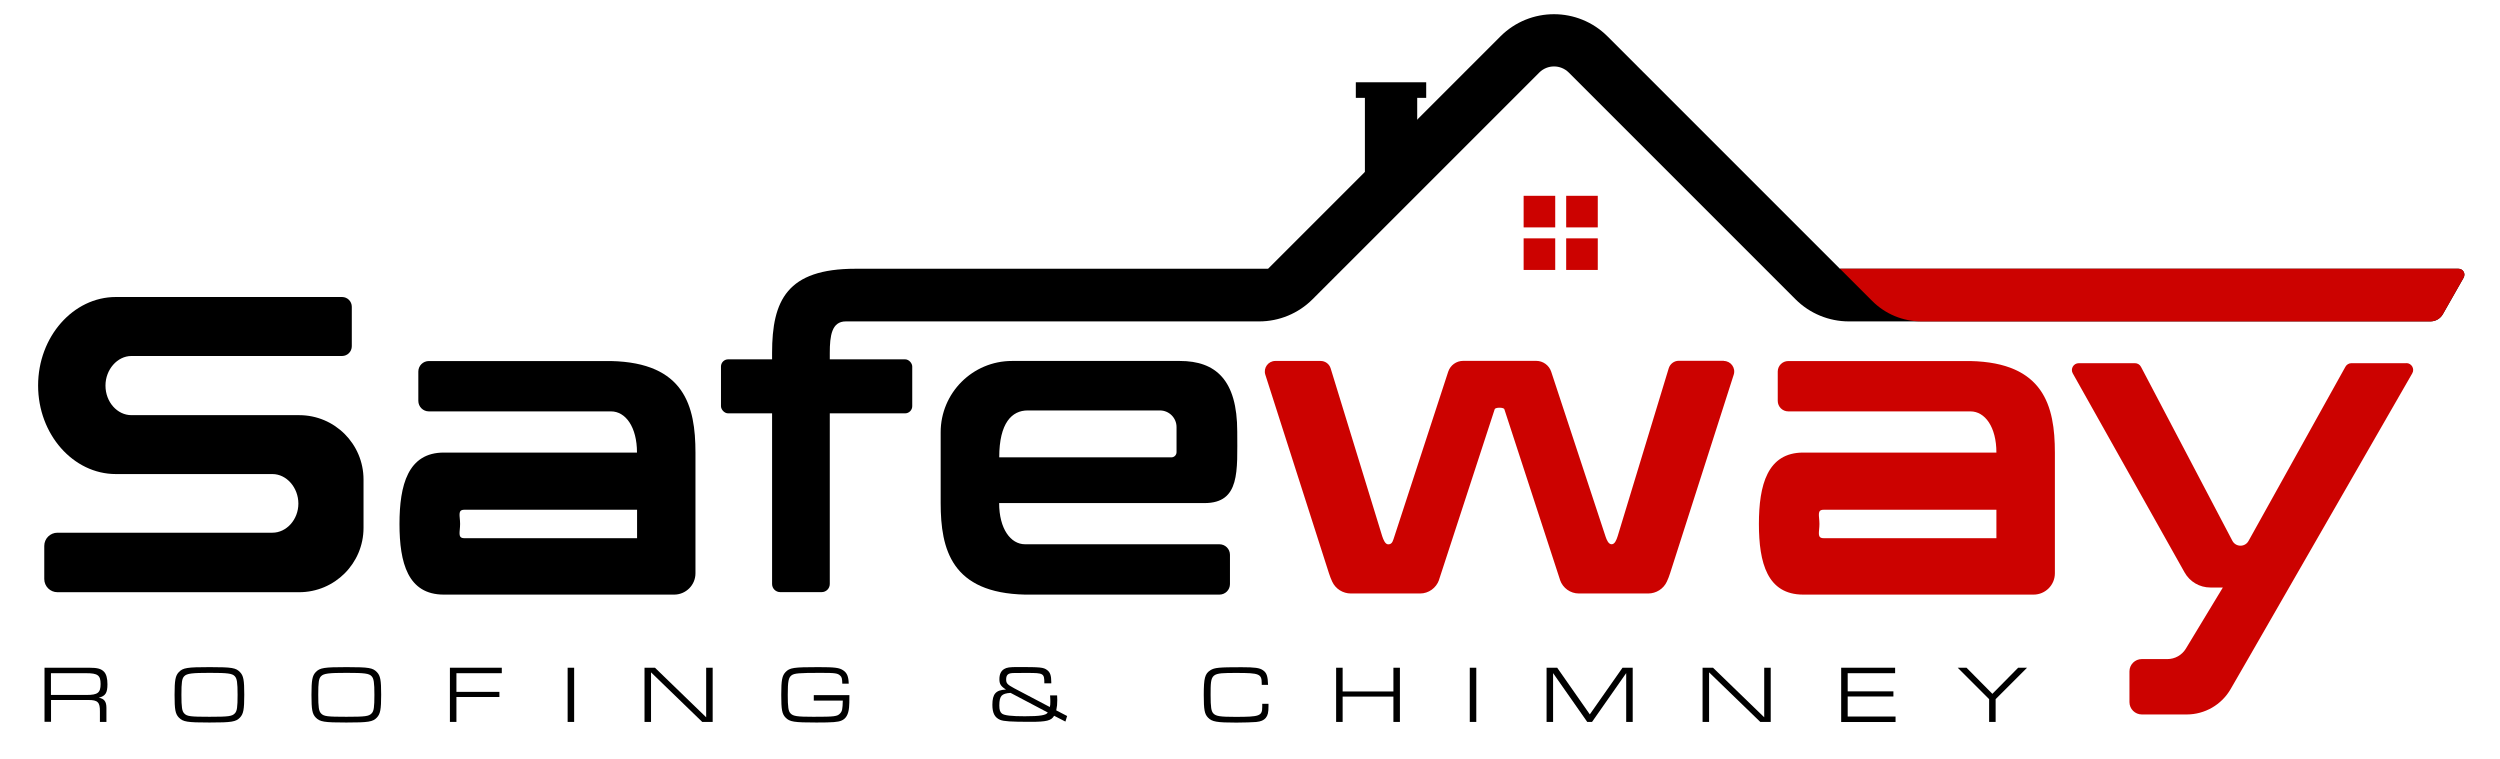 <?xml version="1.0" encoding="UTF-8"?>
<svg id="Layer_1" data-name="Layer 1" xmlns="http://www.w3.org/2000/svg" version="1.1" viewBox="0 0 292 88.61">
  <defs>
    <style>
      .cls-1 {
        fill: #cc0200;
      }

      .cls-1, .cls-2 {
        stroke-width: 0px;
      }

      .cls-2 {
        fill: #000;
      }
    </style>
  </defs>
  <g>
    <path class="cls-2" d="M5.2,77.99h5.22c.96,0,1.4.12,1.74.48.26.28.39.77.39,1.45,0,1.02-.24,1.38-1.01,1.57.64.12.89.46.89,1.19v1.64h-.76v-1.21c.02-1.09-.26-1.36-1.36-1.35h-4.35v2.55h-.76v-6.33h0ZM10.12,81.17c1.3,0,1.63-.26,1.63-1.28s-.34-1.26-1.68-1.26h-4.12v2.54s4.17,0,4.17,0Z"/>
    <path class="cls-2" d="M28.03,78.5c.41.43.5.92.5,2.65s-.1,2.23-.5,2.66c-.48.5-.97.58-3.57.58s-3.08-.08-3.57-.58c-.41-.43-.5-.92-.5-2.65s.1-2.24.5-2.66c.48-.5.97-.58,3.61-.58s3.05.09,3.53.58h0ZM21.52,78.98c-.27.27-.33.73-.33,2.18s.07,1.9.33,2.17c.32.34.72.39,2.95.39s2.63-.06,2.95-.39c.27-.27.33-.73.33-2.17s-.07-1.91-.33-2.18c-.29-.32-.83-.39-2.91-.39s-2.68.07-2.99.39h0Z"/>
    <path class="cls-2" d="M44.02,78.5c.41.43.5.92.5,2.65s-.1,2.23-.5,2.66c-.48.5-.97.58-3.57.58s-3.08-.08-3.57-.58c-.41-.43-.5-.92-.5-2.65s.1-2.24.5-2.66c.48-.5.97-.58,3.61-.58s3.05.09,3.53.58h0ZM37.5,78.98c-.27.27-.33.73-.33,2.18s.07,1.9.33,2.17c.32.34.72.39,2.95.39s2.63-.06,2.95-.39c.27-.27.33-.73.33-2.17s-.07-1.91-.33-2.18c-.29-.32-.83-.39-2.91-.39s-2.68.07-2.99.39h0Z"/>
    <path class="cls-2" d="M52.56,77.99h6.05v.64h-5.3v2.18h5.02v.6h-5.02v2.91h-.76v-6.33h0Z"/>
    <path class="cls-2" d="M66.3,77.99h.76v6.33h-.76s0-6.33,0-6.33Z"/>
    <path class="cls-2" d="M75.28,77.99h1.22l5.98,5.79v-5.79h.76v6.33h-1.22l-5.98-5.79v5.79h-.76s0-6.33,0-6.33Z"/>
    <path class="cls-2" d="M99.21,81.2c0,.69-.01,1.17-.04,1.43-.08.83-.36,1.32-.9,1.54-.41.17-.99.22-2.91.22-2.64,0-3.12-.08-3.61-.58-.41-.43-.5-.92-.5-2.65s.1-2.23.5-2.66c.49-.51.94-.58,3.83-.58,1.95,0,2.46.07,2.91.38.44.29.62.72.64,1.55h-.75c-.02-.6-.06-.77-.24-.93-.3-.29-.58-.33-2.31-.33-2.5,0-3.04.05-3.37.28-.36.27-.45.69-.45,2.29,0,1.44.07,1.91.33,2.17.3.32.77.39,2.67.39,2.47,0,2.8-.04,3.12-.4.24-.26.28-.49.31-1.49h-3.39v-.64h4.16Z"/>
    <path class="cls-2" d="M123.11,83.62c-.32.55-.89.69-2.74.69-2.31,0-3.12-.06-3.55-.23-.64-.27-.91-.8-.91-1.76,0-1.28.41-1.73,1.59-1.78-.6-.38-.77-.64-.77-1.21s.18-.96.56-1.19c.3-.18.63-.23,1.57-.23,2.68,0,3.01.03,3.44.35.36.26.49.65.49,1.42v.13h-.81c0-1.16-.09-1.21-1.96-1.21-1.49,0-1.77,0-1.98.04-.36.07-.52.28-.52.72s.12.59.94,1.03l4.16,2.19c.05-.21.06-.31.06-.6,0-.16,0-.4-.03-.76h.82c0,.22.02.36.02.55,0,.49-.03.76-.12,1.2l1.27.66-.2.65-1.32-.68h0v.02ZM118.02,80.93c-.51.03-.84.13-1.03.33-.18.2-.27.54-.27,1.14,0,.51.09.78.31.95.29.22,1.13.31,2.67.31,1.77,0,2.5-.12,2.68-.44l-4.36-2.3h0Z"/>
    <path class="cls-2" d="M148.16,82.2v.27c0,.76-.08,1.09-.32,1.38-.24.28-.55.42-1.13.48-.36.03-1.44.07-2.3.07-2.29,0-2.85-.1-3.31-.58-.41-.42-.5-.92-.5-2.65,0-1.97.13-2.48.78-2.89.48-.3,1-.35,3.62-.35,1.58,0,2.14.08,2.52.36.43.29.56.69.59,1.7h-.74v-.16c0-1.12-.27-1.23-2.92-1.23-3.04,0-3.05,0-3.05,2.57,0,1.44.07,1.9.33,2.17.3.31.79.39,2.56.39,2.85,0,3.14-.1,3.14-1.17v-.36h.74,0Z"/>
    <path class="cls-2" d="M156.06,77.99h.76v2.77h5.93v-2.77h.76v6.33h-.76v-2.96h-5.93v2.96h-.76s0-6.33,0-6.33Z"/>
    <path class="cls-2" d="M171.67,77.99h.76v6.33h-.76s0-6.33,0-6.33Z"/>
    <path class="cls-2" d="M180.66,77.99h1.22l3.81,5.45,3.82-5.45h1.19v6.33h-.76v-5.7l-3.99,5.7h-.56l-3.99-5.7v5.7h-.76v-6.33h.02Z"/>
    <path class="cls-2" d="M198.86,77.99h1.22l5.98,5.79v-5.79h.76v6.33h-1.22l-5.98-5.79v5.79h-.76v-6.33h0Z"/>
    <path class="cls-2" d="M215.05,77.99h6.3v.64h-5.54v2.12h5.34v.6h-5.34v2.34h5.59v.64h-6.35v-6.33h0Z"/>
    <path class="cls-2" d="M235.72,77.99h1.04l-3.67,3.67v2.66h-.76v-2.66l-3.67-3.67h1.03l3.02,3.05,3.01-3.05h0Z"/>
  </g>
  <path class="cls-2" d="M12.32,45.04c0,1.92,1.38,3.45,3.03,3.45h19.59c4.16,0,7.52,3.37,7.52,7.52v5.64c0,4.16-3.37,7.52-7.52,7.52H6.71c-.85,0-1.54-.69-1.54-1.54v-3.87c0-.85.69-1.54,1.54-1.54h25.11c1.64,0,3.03-1.53,3.03-3.4s-1.38-3.45-3.03-3.45H13.53c-4.97,0-9.08-4.63-9.08-10.34s4.11-10.34,9.08-10.34h26.42c.63,0,1.14.51,1.14,1.14v4.61c0,.63-.51,1.14-1.14,1.14H15.35c-1.64,0-3.03,1.58-3.03,3.45h0Z"/>
  <path class="cls-2" d="M51.84,69.45c-4.2,0-5.18-3.7-5.18-8.25s.99-8.34,5.18-8.34h22.56c0-3-1.34-4.81-3.03-4.81h-21.28c-.68,0-1.23-.55-1.23-1.23v-3.42c0-.68.55-1.23,1.23-1.23h21.28c8.57.19,9.86,5.25,9.86,10.7v14.09c0,1.38-1.12,2.49-2.49,2.49,0,0-26.9,0-26.9,0ZM54.23,62.86h20.18v-3.32h-20.18c-.82,0-.49.71-.49,1.66s-.33,1.66.49,1.66h0Z"/>
  <path class="cls-2" d="M144.51,50.41c0-6.03-2.51-8.25-6.71-8.25h-19.6c-4.6,0-8.33,3.73-8.33,8.33v8.26c0,5.45,1.29,10.51,9.86,10.7h22.7c.68,0,1.23-.55,1.23-1.23v-3.42c0-.68-.55-1.23-1.23-1.23h-22.7c-1.69,0-3.03-1.81-3.03-4.81h23.98c4.2,0,3.83-3.75,3.83-8.34h0ZM120.03,47.94h15.45c1.07,0,1.94.87,1.94,1.94v2.93c0,.34-.27.61-.61.61h-20.1c0-4.04,1.49-5.48,3.32-5.48h0Z"/>
  <path class="cls-2" d="M287.76,32.42l-2.43,4.27c-.3.53-.86.85-1.47.85h-67.91c-2.34,0-4.58-.93-6.23-2.58l-3.57-3.57-22.91-22.91c-.96-.96-2.5-.96-3.46,0l-22.91,22.91-3.57,3.57c-1.65,1.65-3.89,2.58-6.23,2.58h-48.28c-1.64,0-1.87,1.66-1.87,3.68v26.99c0,.53-.43.95-.95.95h-4.84c-.53,0-.95-.43-.95-.95v-26.99c0-6.14,1.75-9.83,9.73-9.83h48.2l27.14-27.14c3.46-3.46,9.06-3.45,12.51,0l27.14,27.14h72.25c.53,0,.86.57.6,1.03h.01Z"/>
  <rect class="cls-2" x="84.21" y="41.97" width="22.34" height="6.31" rx=".84" ry=".84"/>
  <polygon class="cls-2" points="166.58 9.61 158.36 9.61 158.36 11.43 159.42 11.43 159.42 21.12 165.53 21.12 165.53 11.43 166.58 11.43 166.58 9.61"/>
  <path class="cls-1" d="M210.62,69.45c-4.2,0-5.18-3.7-5.18-8.25s.99-8.34,5.18-8.34h22.56c0-3-1.34-4.81-3.03-4.81h-21.28c-.68,0-1.23-.55-1.23-1.23v-3.42c0-.68.55-1.23,1.23-1.23h21.28c8.57.19,9.86,5.25,9.86,10.7v14.09c0,1.38-1.12,2.49-2.49,2.49h-26.9ZM213,62.86h20.18v-3.32h-20.18c-.82,0-.49.71-.49,1.66s-.33,1.66.49,1.66h0Z"/>
  <path class="cls-1" d="M201.33,42.16c.83,0,1.42.81,1.17,1.6l-7.43,23.19c-.11.35-.24.68-.38.98-.39.85-1.25,1.39-2.19,1.39h-8.08c-1,0-1.88-.63-2.21-1.58v-.02l-6.5-19.92c-.07-.24-1.06-.24-1.13,0l-6.5,19.92v.02c-.33.94-1.22,1.58-2.21,1.58h-8.08c-.94,0-1.8-.54-2.19-1.39-.14-.31-.27-.63-.38-.98l-7.43-23.19c-.25-.79.34-1.6,1.17-1.6h5.29c.54,0,1.01.35,1.17.86l6.02,19.6c.14.42.35.96.71.96.5,0,.56-.48.71-.9l6.29-19.26c.25-.76.95-1.27,1.75-1.27h8.53c.79,0,1.5.51,1.75,1.26l6.35,19.26c.14.42.35.9.71.9s.56-.48.71-.96l5.96-19.6c.16-.51.63-.87,1.17-.87h5.28l-.03.02Z"/>
  <path class="cls-1" d="M281.06,42.41c.61,0,1,.67.69,1.2l-19.19,33.37-2.02,3.5c-1.06,1.84-3.02,2.97-5.14,2.97h-5.23c-.8,0-1.45-.65-1.45-1.44v-3.59c0-.8.65-1.44,1.44-1.44h2.99c.88,0,1.7-.46,2.16-1.22l2.51-4.15,1.81-2.99h-1.46c-1.25,0-2.4-.67-3.01-1.76l-13.06-23.25c-.3-.53.09-1.19.7-1.19h6.56c.3,0,.57.16.71.43l10.67,20.31c.4.76,1.48.77,1.89.02l11.32-20.35c.14-.25.41-.41.7-.41h6.42-.01Z"/>
  <path class="cls-1" d="M287.76,32.42l-2.43,4.27c-.3.53-.86.85-1.47.85h-59.44c-2.15,0-4.22-.86-5.74-2.38l-3.77-3.77h72.25c.53,0,.86.57.6,1.03h0Z"/>
  <g>
    <rect class="cls-1" x="182.93" y="22.87" width="3.69" height="3.69"/>
    <rect class="cls-1" x="177.96" y="22.87" width="3.69" height="3.69"/>
    <rect class="cls-1" x="182.93" y="27.84" width="3.69" height="3.69"/>
    <rect class="cls-1" x="177.96" y="27.84" width="3.69" height="3.69"/>
  </g>
</svg>